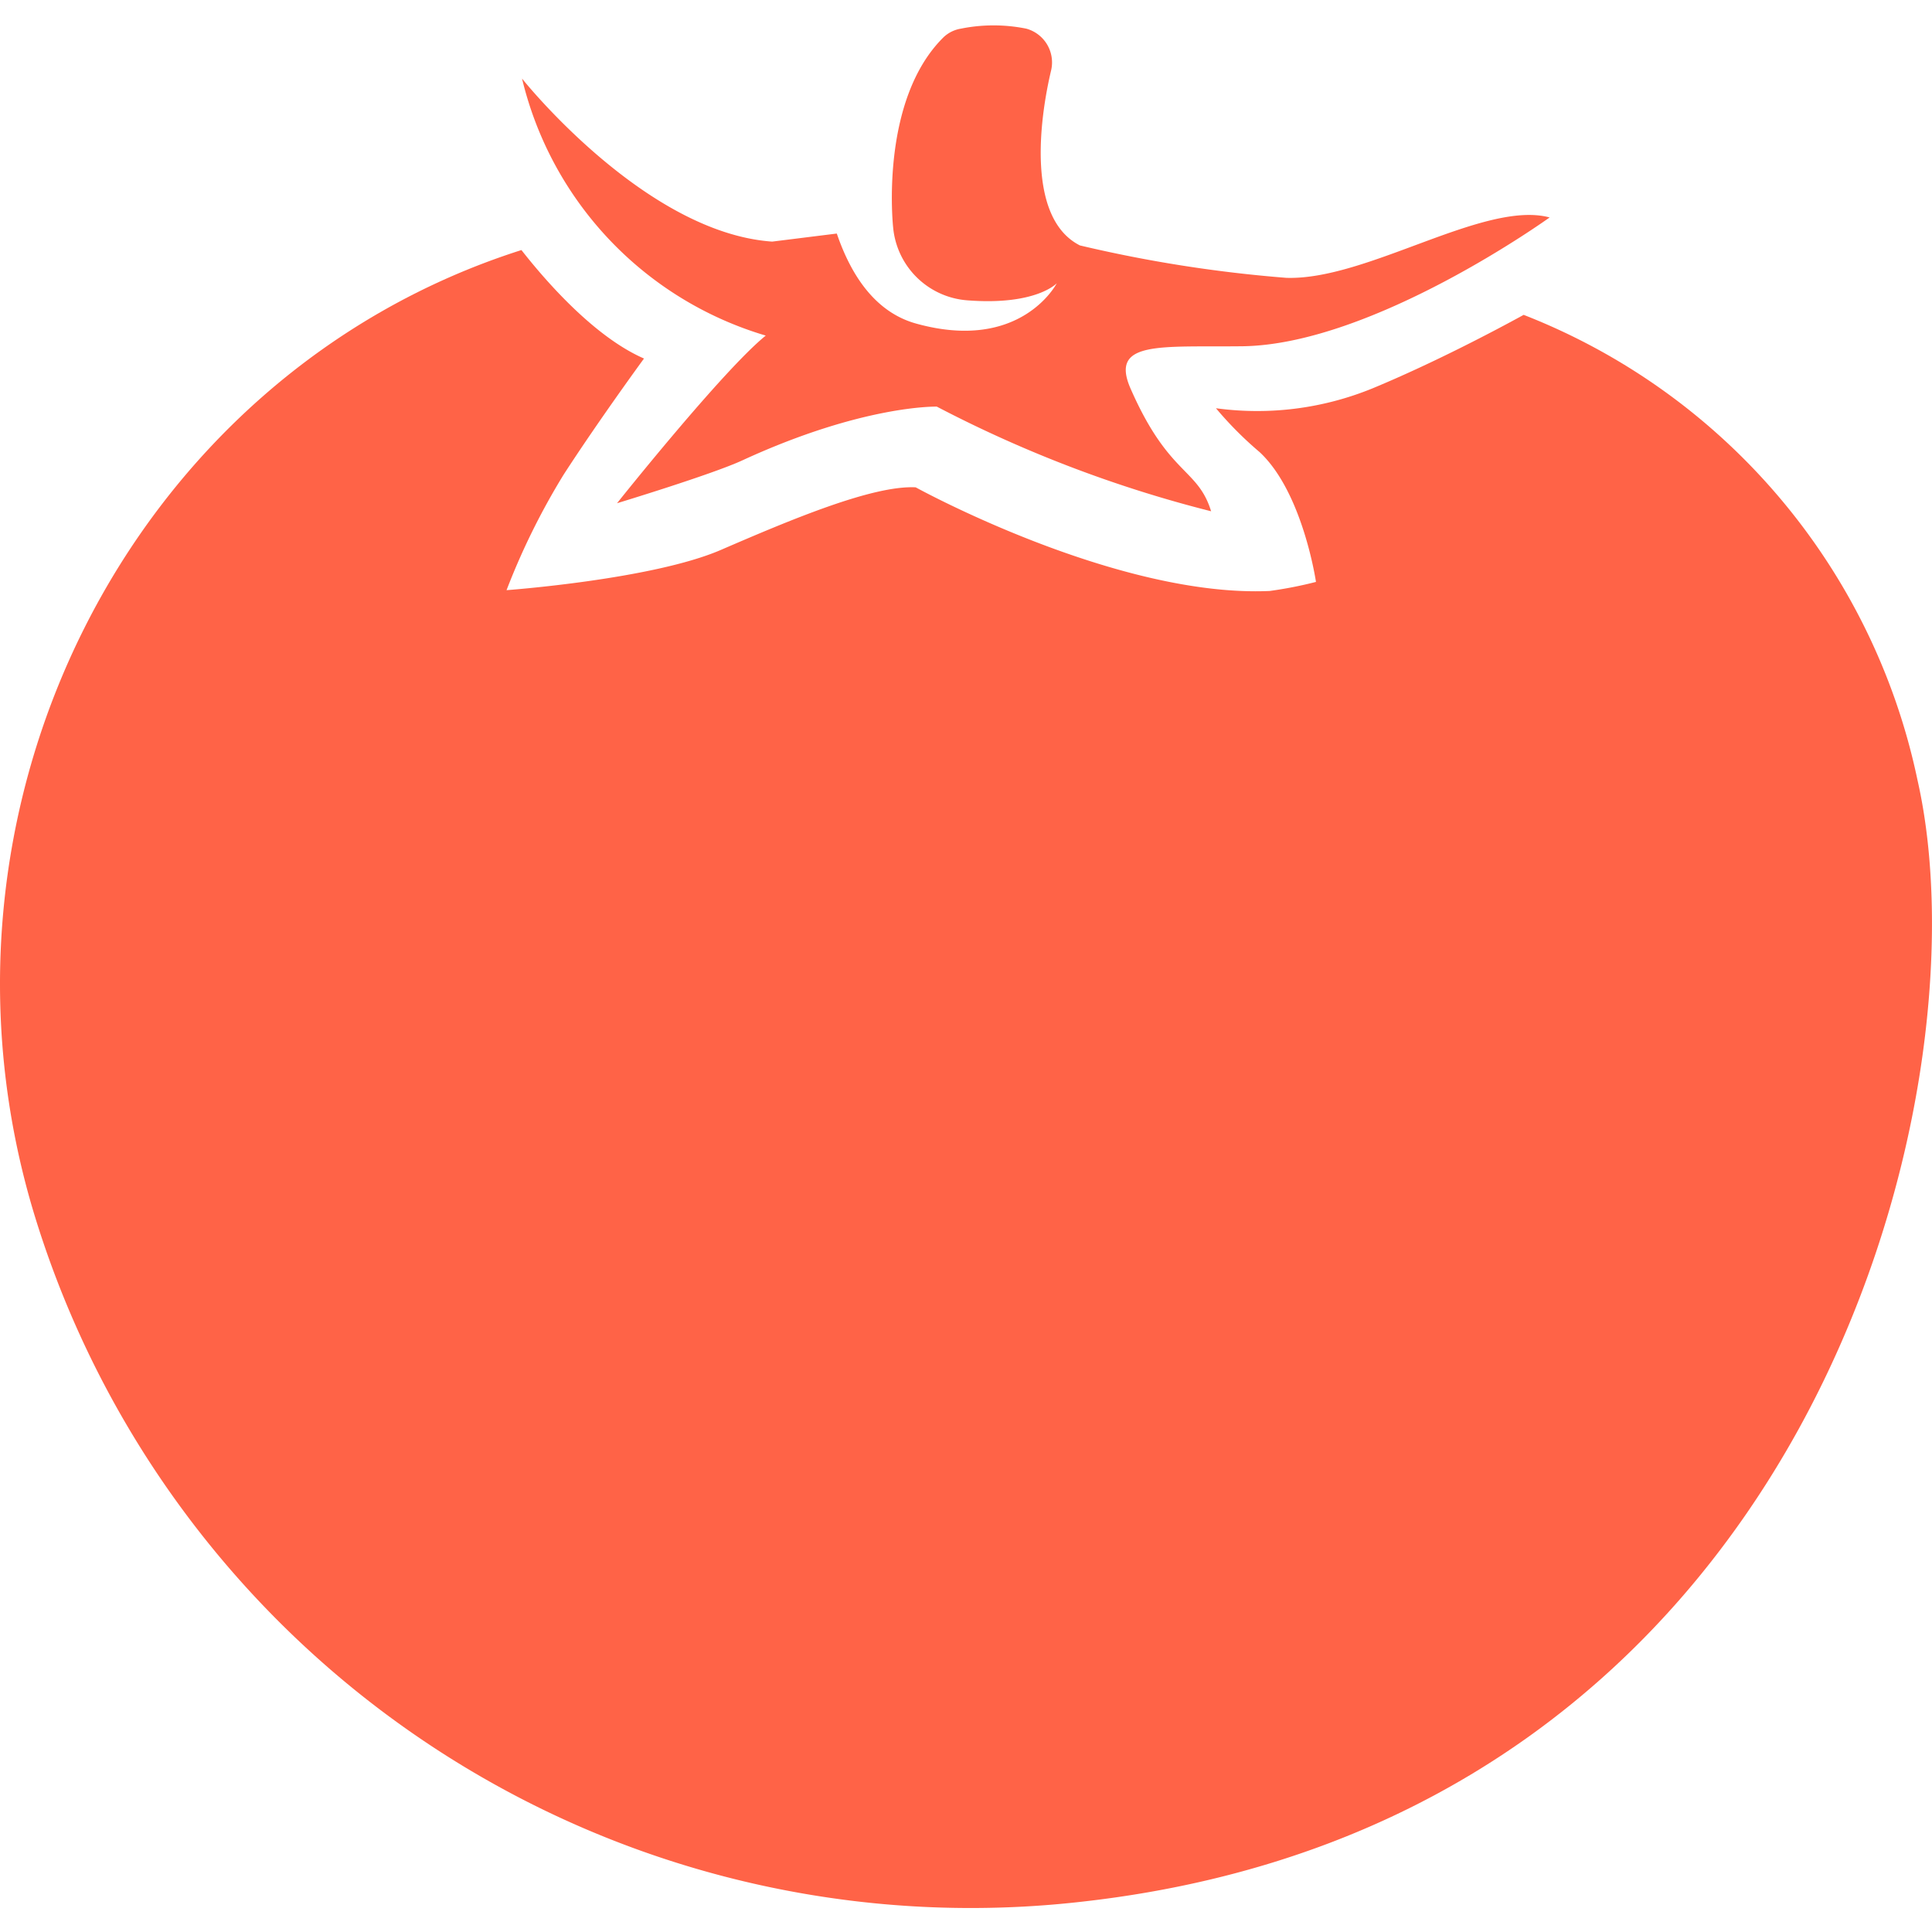 <svg height='100px' width='100px'  fill="#ff6347" xmlns="http://www.w3.org/2000/svg" data-name="Layer 1" viewBox="0 0 96 93.51" x="0px" y="0px"><title>18</title><path d="M97.28,40.76A31.82,31.82,0,0,0,77.71,17.64c-1.4.77-4.47,2.39-7.48,3.64a15.14,15.14,0,0,1-7.81,1,18.06,18.06,0,0,0,2.17,2.18c2.15,2,2.8,6.45,2.8,6.45a20.36,20.36,0,0,1-2.3.45c-7.63.34-17.59-5.15-17.59-5.15-2.15-.11-6.28,1.64-9.68,3.11s-10.65,2-10.65,2A34.79,34.79,0,0,1,30,25.59C31.76,22.87,34,19.81,34,19.81c-2.5-1.09-4.93-3.91-6.09-5.39C8.43,20.62-2.47,42.28,3.75,62.49a48.65,48.65,0,0,0,52,34C91.82,92.46,100.84,56.46,97.28,40.76Z" transform="translate(-2 -3.24)"></path><path d="M40.05,18.67C37.93,20.38,32.66,27,32.66,27s4.75-1.44,6.25-2.14c6-2.76,9.64-2.66,9.64-2.66a62.36,62.36,0,0,0,13.63,5.2c-.67-2.17-2.1-1.76-4-6.09-1.06-2.41,1.48-2.06,5.58-2.11C70.26,19.1,79,12.8,79,12.8c-3.24-.87-9.09,3.14-13.09,3a67.33,67.33,0,0,1-10.25-1.61c-2.67-1.35-2-6.31-1.43-8.7A1.74,1.74,0,0,0,53,3.42a8.21,8.21,0,0,0-3.26,0,1.63,1.63,0,0,0-.85.42C45.68,7,46.38,13.3,46.38,13.3a4,4,0,0,0,3.71,3.62c3.4.26,4.42-.85,4.42-.85s-1.77,3.46-7,2c-2-.56-3.21-2.36-3.93-4.47L40.37,14c-6.34-.44-12.43-8.1-12.43-8.1A17.59,17.59,0,0,0,40.05,18.67Z" transform="translate(-2 -3.24)"></path></svg>
